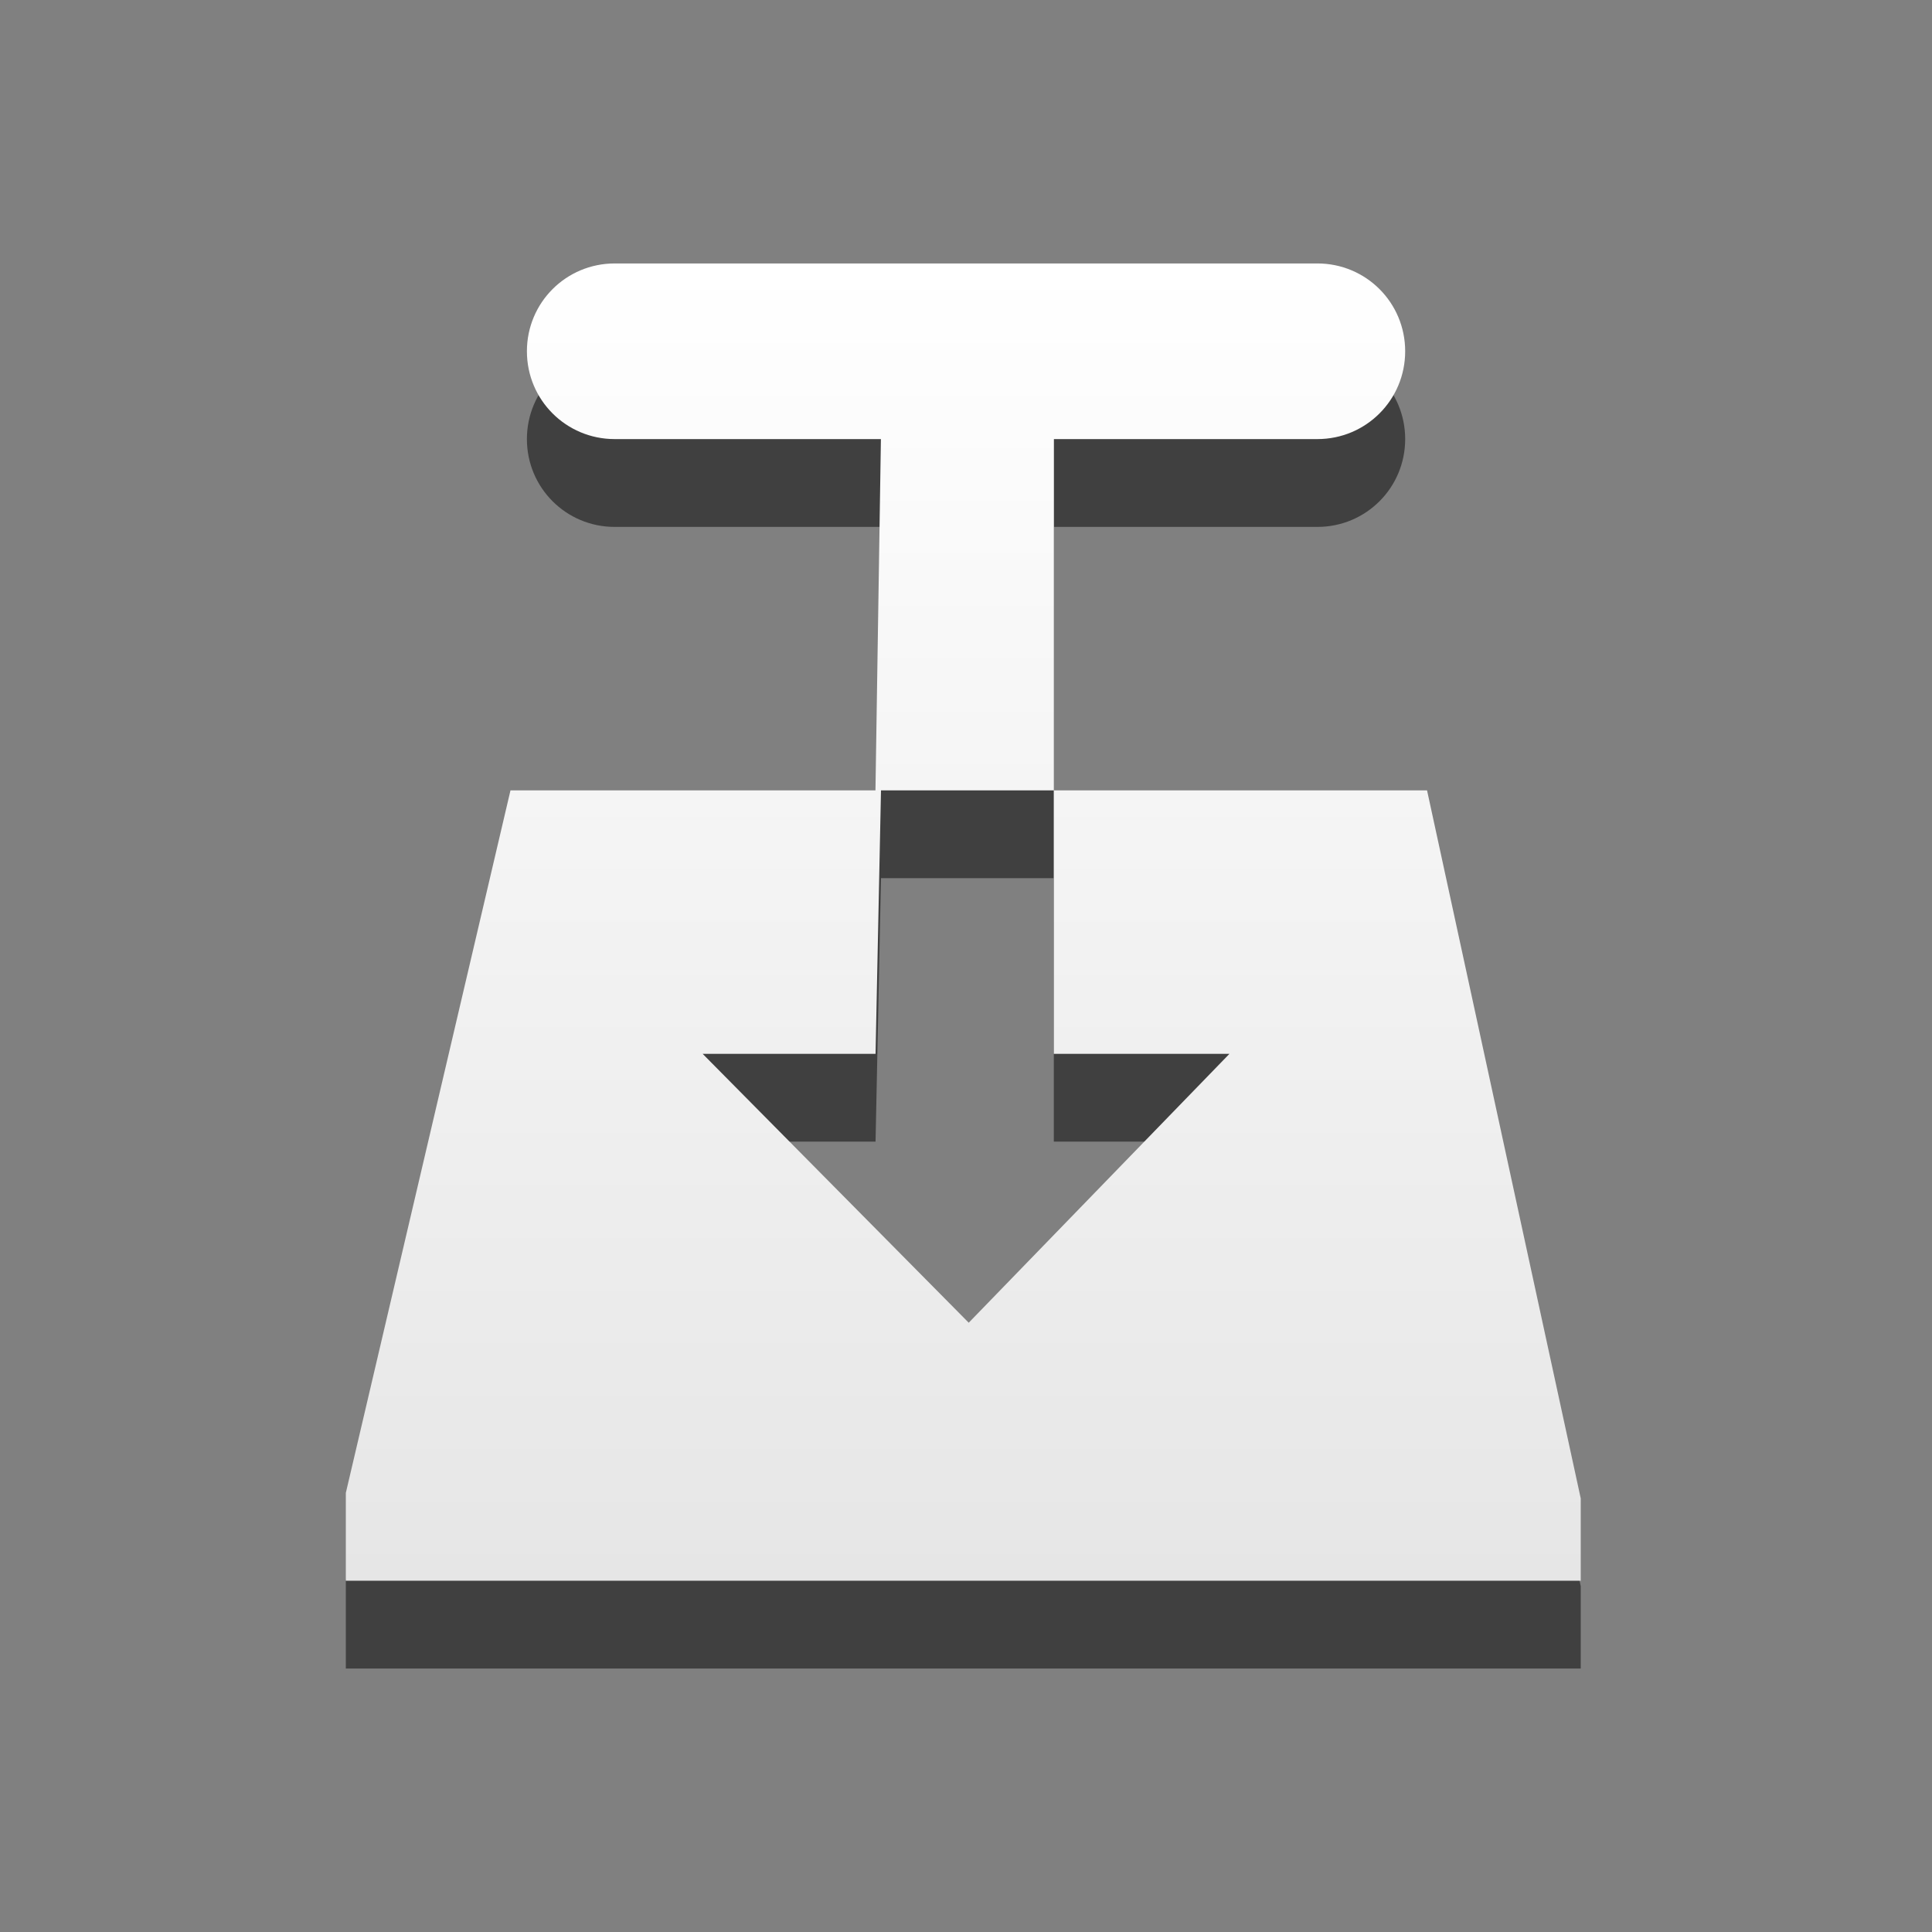 <?xml version="1.0" encoding="UTF-8" standalone="no"?>
<svg
   xmlns:dc="http://purl.org/dc/elements/1.1/"
   xmlns:cc="http://creativecommons.org/ns#"
   xmlns:rdf="http://www.w3.org/1999/02/22-rdf-syntax-ns#"
   xmlns:svg="http://www.w3.org/2000/svg"
   xmlns="http://www.w3.org/2000/svg"
   xmlns:xlink="http://www.w3.org/1999/xlink"
   version="1.1"
   width="22"
   height="22"
   id="svg3738">
  <rect width="100%" height="100%" fill="#808080" stroke="none"/>
  <defs
     id="defs3740">
    <linearGradient
       id="linearGradient3678">
      <stop
         style="stop-color:#ffffff;stop-opacity:1;"
         offset="0"
         id="stop3680" />
      <stop
         style="stop-color:#e6e6e6;stop-opacity:1;"
         offset="1"
         id="stop3682" />
    </linearGradient>
    <linearGradient
       xlink:href="#linearGradient3678"
       id="linearGradient2851"
       gradientUnits="userSpaceOnUse"
       gradientTransform="translate(-28.497,-3.102)"
       x1="40.498"
       y1="6.102"
       x2="40.498"
       y2="21.102" />
  </defs>
  <path
     style="opacity:0.5;color:#000000;fill:#000000;fill-opacity:1;fill-rule:evenodd;stroke:none;marker:none;visibility:visible;display:inline;overflow:visible;enable-background:accumulate"
     id="path3712-8"
     d="m 7,4 c -0.554,0 -1,0.446 -1,1 0,0.554 0.446,1 1,1 l 3.031,0 -0.062,4 -4.156,0 -1.875,8 0,1 14.062,0 0,-0.938 -1.75,-8.062 -4.25,0 0,3 2,0 -2.969,3.062 L 8.001,13 l 1.969,0 0.062,-3 1.969,0 0,-4 3,0 c 0.554,0 1,-0.446 1,-1 0,-0.554 -0.446,-1 -1,-1 l -8,0 z" />
  <path
     style="opacity:1;color:#000000;fill:url(#linearGradient2851);fill-opacity:1;fill-rule:evenodd;stroke:none;marker:none;visibility:visible;display:inline;overflow:visible;enable-background:accumulate"
     id="path3712"
     d="m 7,3 c -0.554,0 -1,0.446 -1,1 0,0.554 0.446,1 1,1 l 3.031,0 -0.062,4 -4.156,0 -1.875,8 0,1 14.062,0 0,-0.938 -1.75,-8.062 -4.25,0 0,3 2,0 -2.969,3.062 L 8.001,12 l 1.969,0 0.062,-3 1.969,0 0,-4 3,0 c 0.554,0 1,-0.446 1,-1 0,-0.554 -0.446,-1 -1,-1 l -8,0 z" />
</svg>
